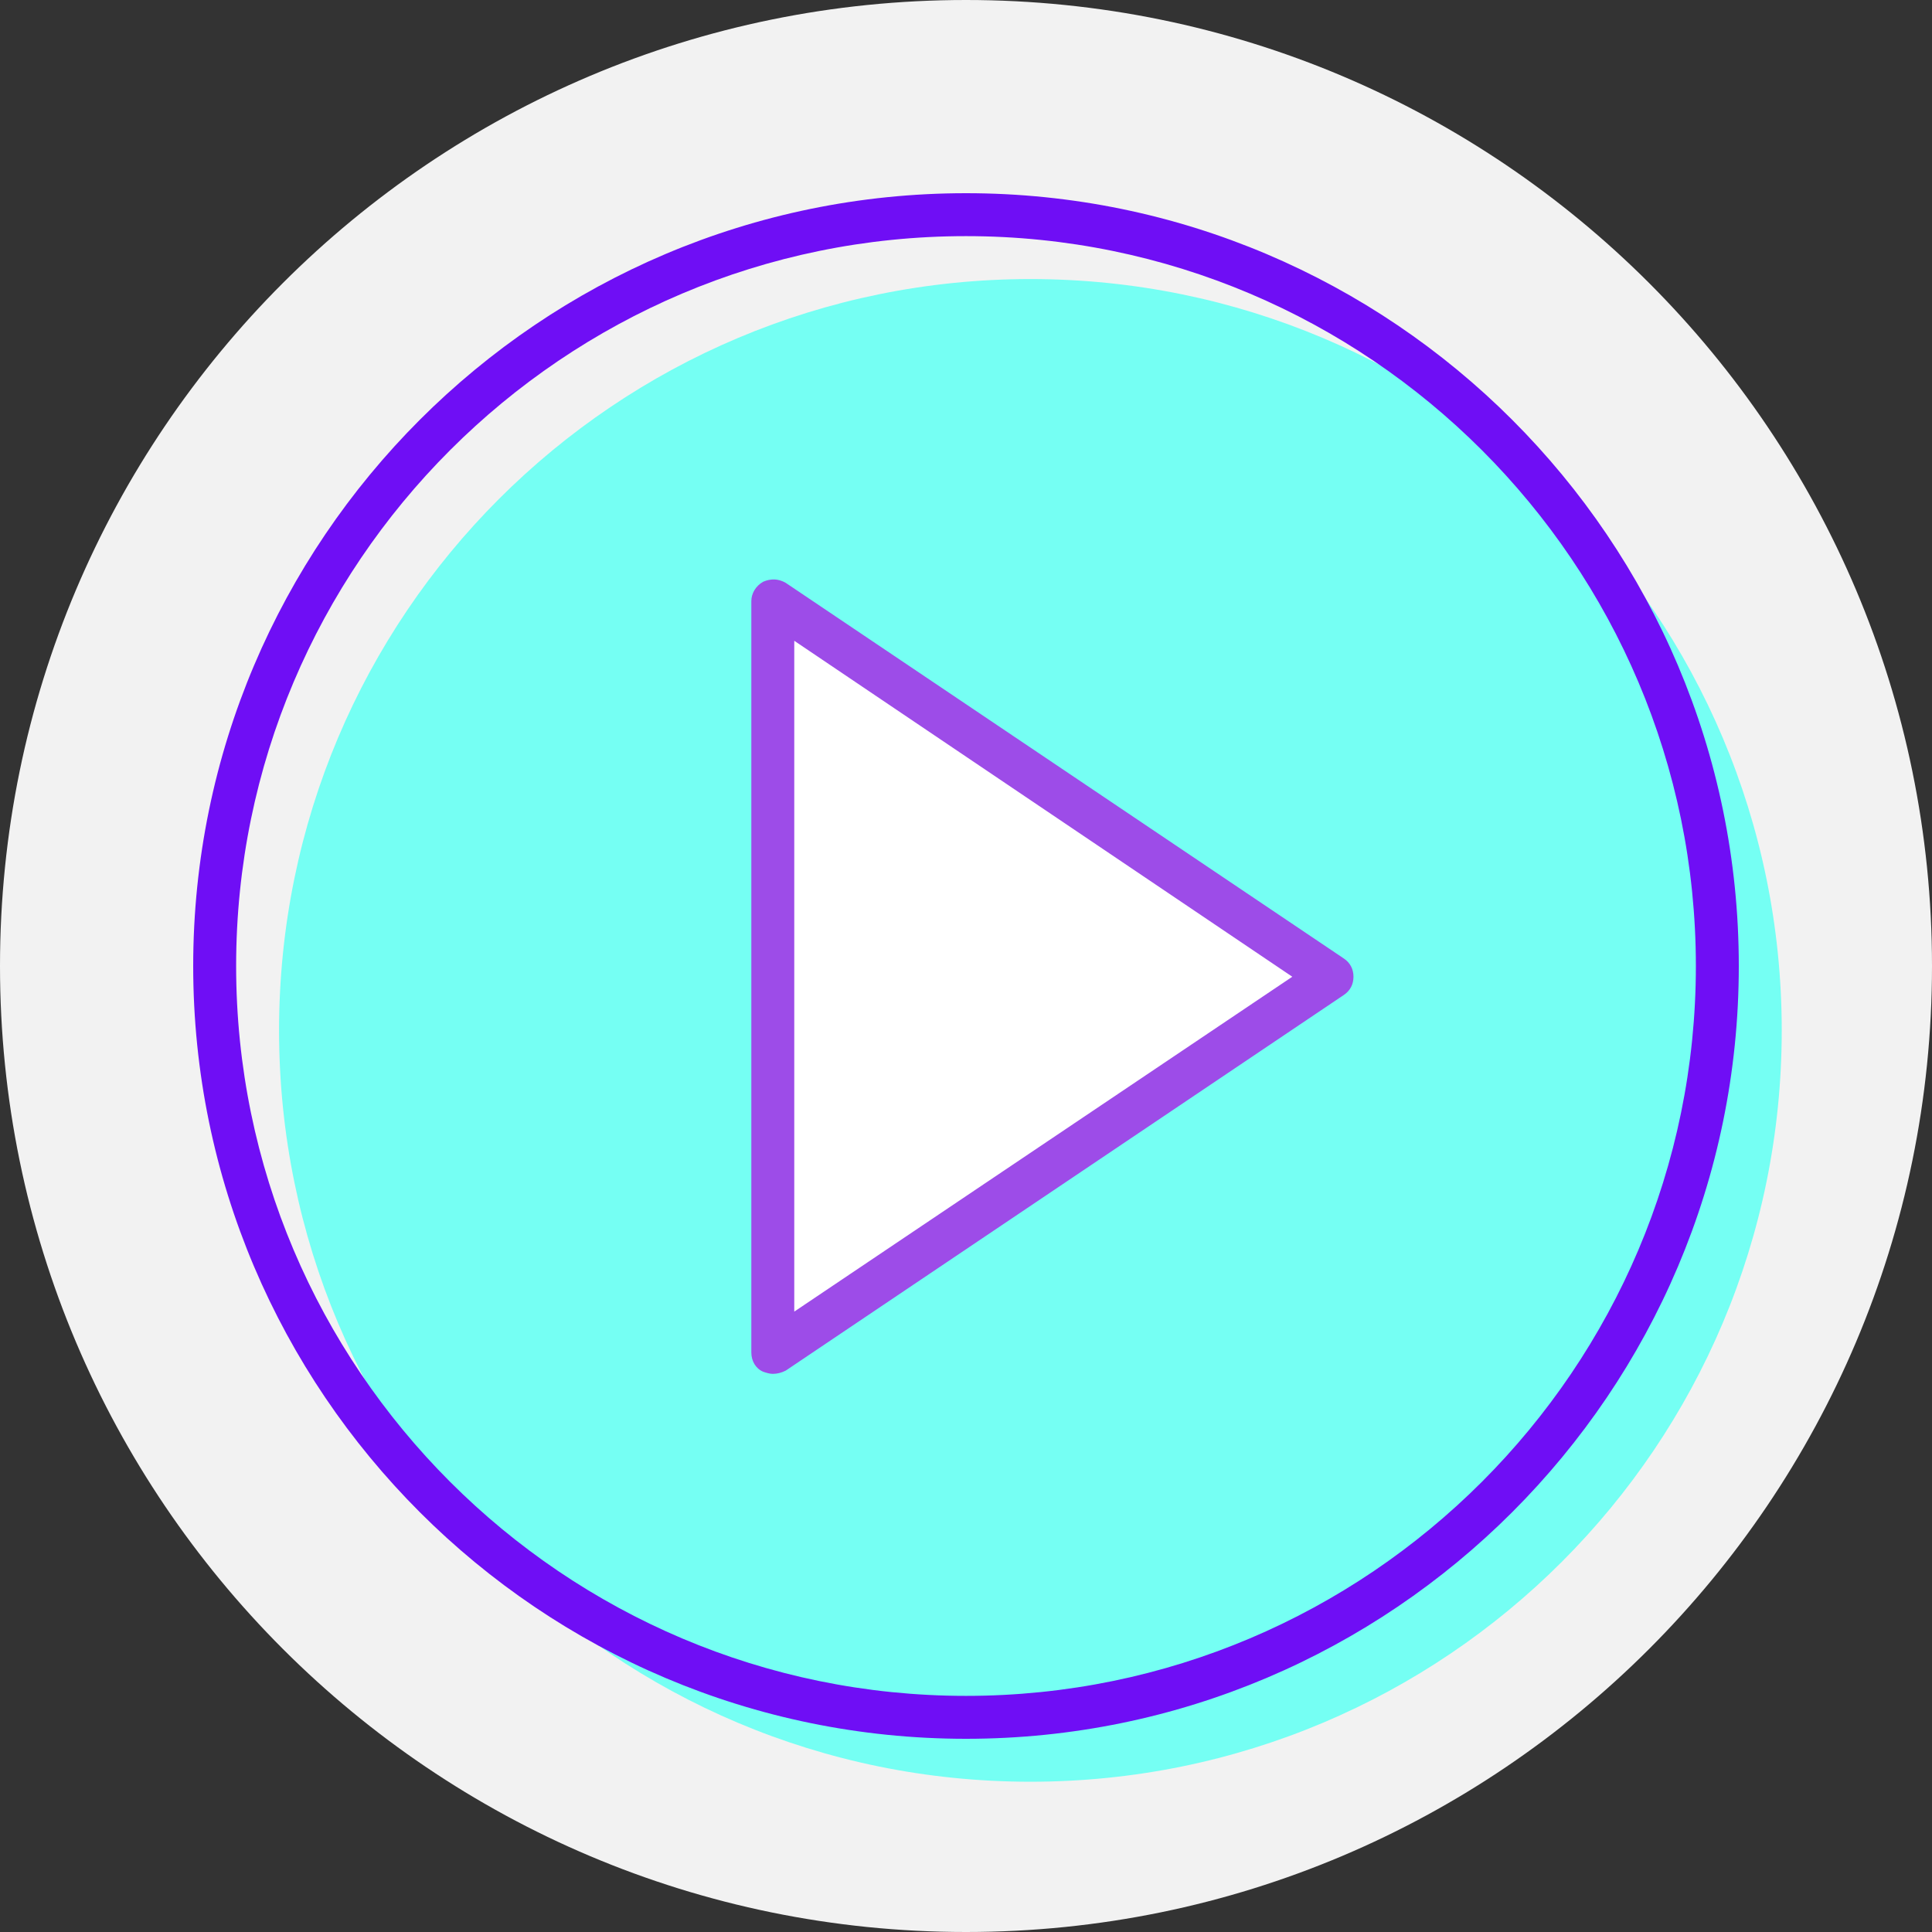 <?xml version="1.0" standalone="no"?><!DOCTYPE svg PUBLIC "-//W3C//DTD SVG 1.1//EN" "http://www.w3.org/Graphics/SVG/1.1/DTD/svg11.dtd"><svg t="1715522944444" class="icon" viewBox="0 0 1024 1024" version="1.1" xmlns="http://www.w3.org/2000/svg" p-id="10414" xmlns:xlink="http://www.w3.org/1999/xlink" width="64" height="64"><rect x="0" y="0" width="1024" height="1024" fill="#333333" stroke="none"/><path d="M1024 512c0 282.738-229.262 512-512 512s-512-229.262-512-512 229.262-512 512-512 512 229.262 512 512" fill="#F2F2F2" p-id="10415"></path><path d="M944.356 546.133c0 220.16-178.062 398.222-398.222 398.222s-398.222-178.062-398.222-398.222 178.062-398.222 398.222-398.222 398.222 178.062 398.222 398.222" fill="#75FFF3" p-id="10416"></path><path d="M512 921.6c-225.849 0-409.6-183.751-409.6-409.6s183.751-409.6 409.6-409.6 409.6 183.751 409.6 409.6-183.751 409.6-409.6 409.6z m0-796.444c-213.333 0-386.844 173.511-386.844 386.844s173.511 386.844 386.844 386.844 386.844-173.511 386.844-386.844-173.511-386.844-386.844-386.844z" fill="#6F0EF5" p-id="10417"></path><path d="M409.6 318.578v398.222l295.822-199.111z" fill="#FFFFFF" p-id="10418"></path><path d="M409.6 728.178c-1.707 0-3.413-0.569-5.12-1.138-3.982-1.707-6.258-5.689-6.258-10.24v-398.222c0-3.982 2.276-7.964 6.258-10.24 3.982-1.707 7.964-1.707 11.947 0.569l295.822 199.111c3.413 2.276 5.12 5.689 5.12 9.671s-1.707 7.396-5.12 9.671l-295.822 199.111c-2.276 1.138-4.551 1.707-6.827 1.707z m11.378-388.551v355.556l263.964-177.493L420.978 339.627z" fill="#9D4CE8" p-id="10419"></path></svg>